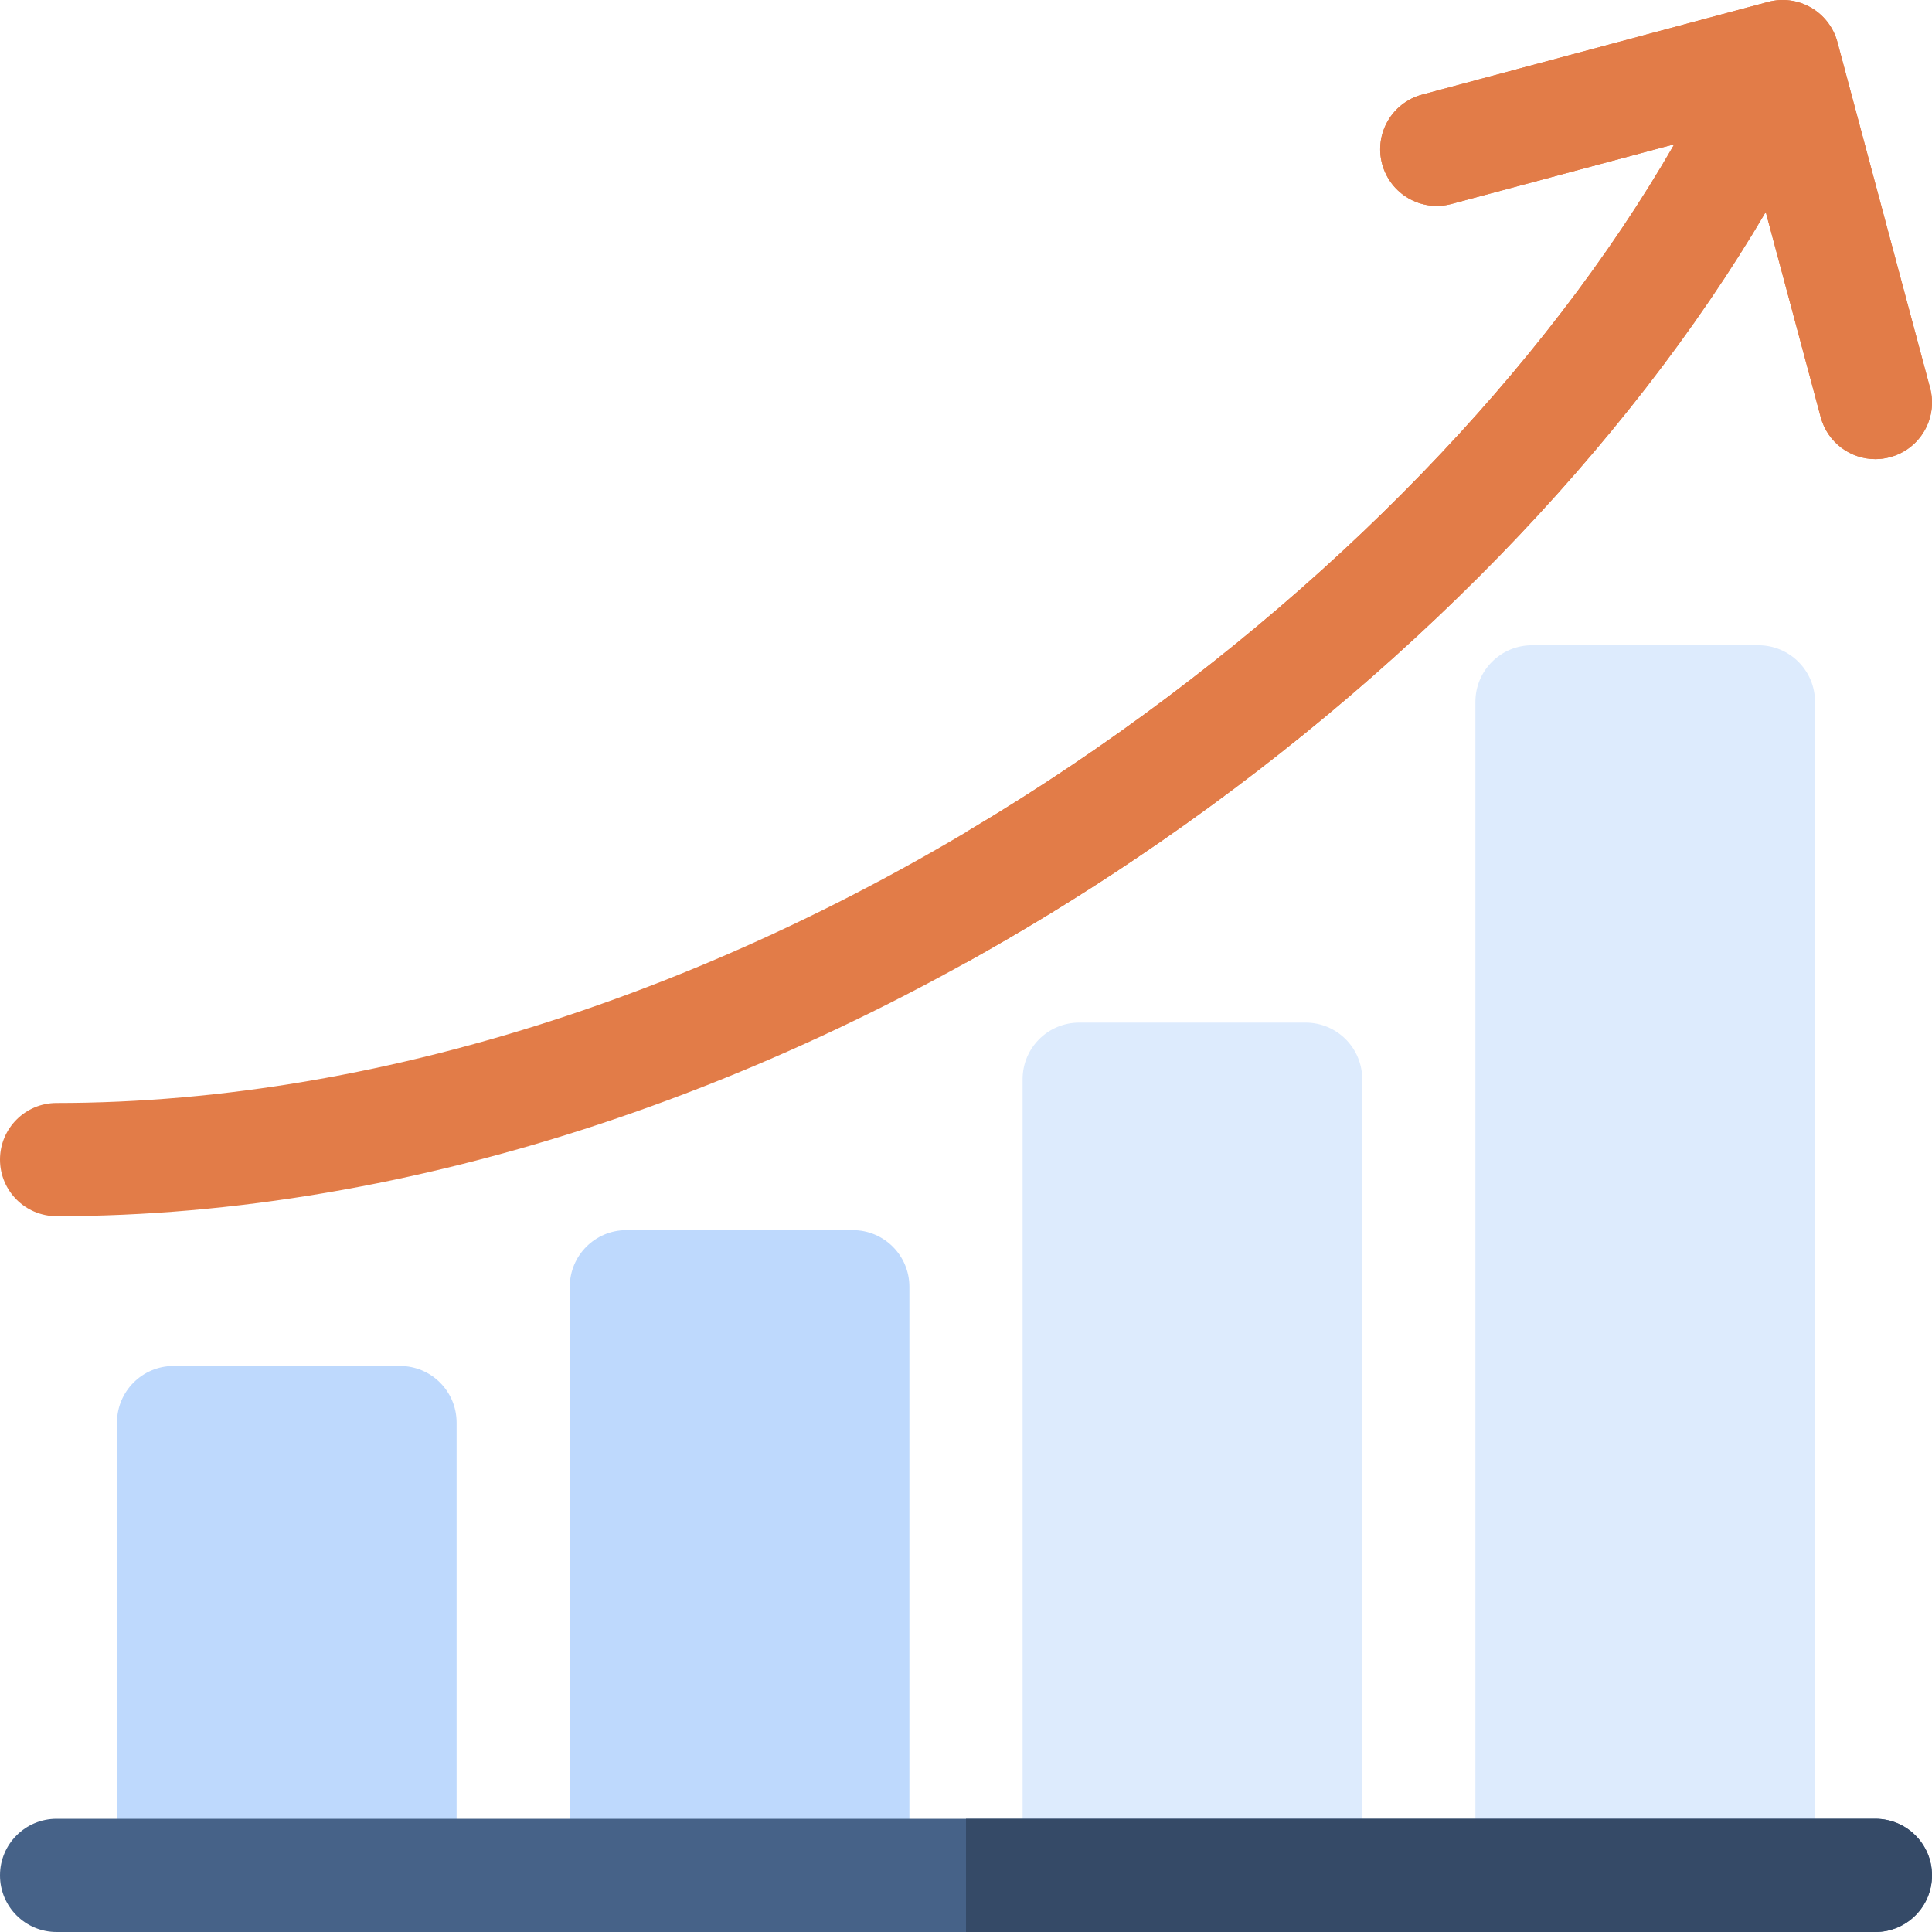 <svg width="60" height="60" viewBox="0 0 60 60" fill="none" xmlns="http://www.w3.org/2000/svg">
<path d="M12.422 42.422H5.391C4.42 42.422 3.633 43.209 3.633 44.18V57.07C3.633 58.041 4.42 58.828 5.391 58.828H12.422C13.393 58.828 14.18 58.041 14.18 57.07V44.18C14.18 43.209 13.393 42.422 12.422 42.422ZM26.484 38.203H19.453C18.482 38.203 17.695 38.99 17.695 39.961V57.07C17.695 58.041 18.482 58.828 19.453 58.828H26.484C27.455 58.828 28.242 58.041 28.242 57.07V39.961C28.242 38.99 27.455 38.203 26.484 38.203Z" fill="#BED9FD"/>
<path d="M40.547 31.758H33.516C32.545 31.758 31.758 32.545 31.758 33.516V57.07C31.758 58.041 32.545 58.828 33.516 58.828H40.547C41.518 58.828 42.305 58.041 42.305 57.07V33.516C42.305 32.545 41.518 31.758 40.547 31.758ZM54.609 20.039H47.578C46.607 20.039 45.82 20.826 45.82 21.797V57.07C45.82 58.041 46.607 58.828 47.578 58.828H54.609C55.58 58.828 56.367 58.041 56.367 57.07V21.797C56.367 20.826 55.58 20.039 54.609 20.039Z" fill="#DDEBFD"/>
<path d="M59.94 12.046L57.062 1.303C56.941 0.853 56.646 0.469 56.243 0.236C55.839 0.002 55.359 -0.061 54.909 0.06L44.166 2.938C43.228 3.19 42.672 4.153 42.923 5.091C43.175 6.029 44.139 6.586 45.076 6.334L51.997 4.48C47.974 11.47 41.326 18.354 33.295 23.759C23.237 30.527 12.037 34.254 1.758 34.254C0.787 34.254 0 35.041 0 36.012C0 36.983 0.787 37.77 1.758 37.77C12.729 37.77 24.626 33.83 35.258 26.675C43.585 21.072 50.526 13.914 54.837 6.584L56.544 12.955C56.755 13.741 57.465 14.259 58.241 14.259C58.395 14.259 58.548 14.238 58.697 14.198C59.635 13.947 60.191 12.983 59.94 12.046Z" fill="#E27C48"/>
<path d="M59.94 12.046L57.062 1.303C56.941 0.853 56.646 0.469 56.243 0.236C55.839 0.002 55.359 -0.061 54.909 0.06L44.166 2.938C43.228 3.19 42.672 4.153 42.923 5.091C43.175 6.029 44.139 6.586 45.076 6.334L51.997 4.48C47.974 11.47 41.326 18.354 33.295 23.759C32.216 24.484 31.118 25.178 30 25.841V29.895C31.798 28.897 33.552 27.823 35.258 26.675C43.584 21.072 50.526 13.914 54.837 6.584L56.544 12.955C56.755 13.741 57.465 14.259 58.241 14.259C58.395 14.259 58.548 14.238 58.697 14.198C59.635 13.947 60.191 12.983 59.94 12.046Z" fill="#E27C48"/>
<path d="M58.242 60H1.758C0.787 60 0 59.213 0 58.242C0 57.271 0.787 56.484 1.758 56.484H58.242C59.213 56.484 60 57.271 60 58.242C60 59.213 59.213 60 58.242 60Z" fill="#466288"/>
<path d="M58.242 56.484H30V60H58.242C59.213 60 60 59.213 60 58.242C60 57.271 59.213 56.484 58.242 56.484Z" fill="#354A67"/>
</svg>
